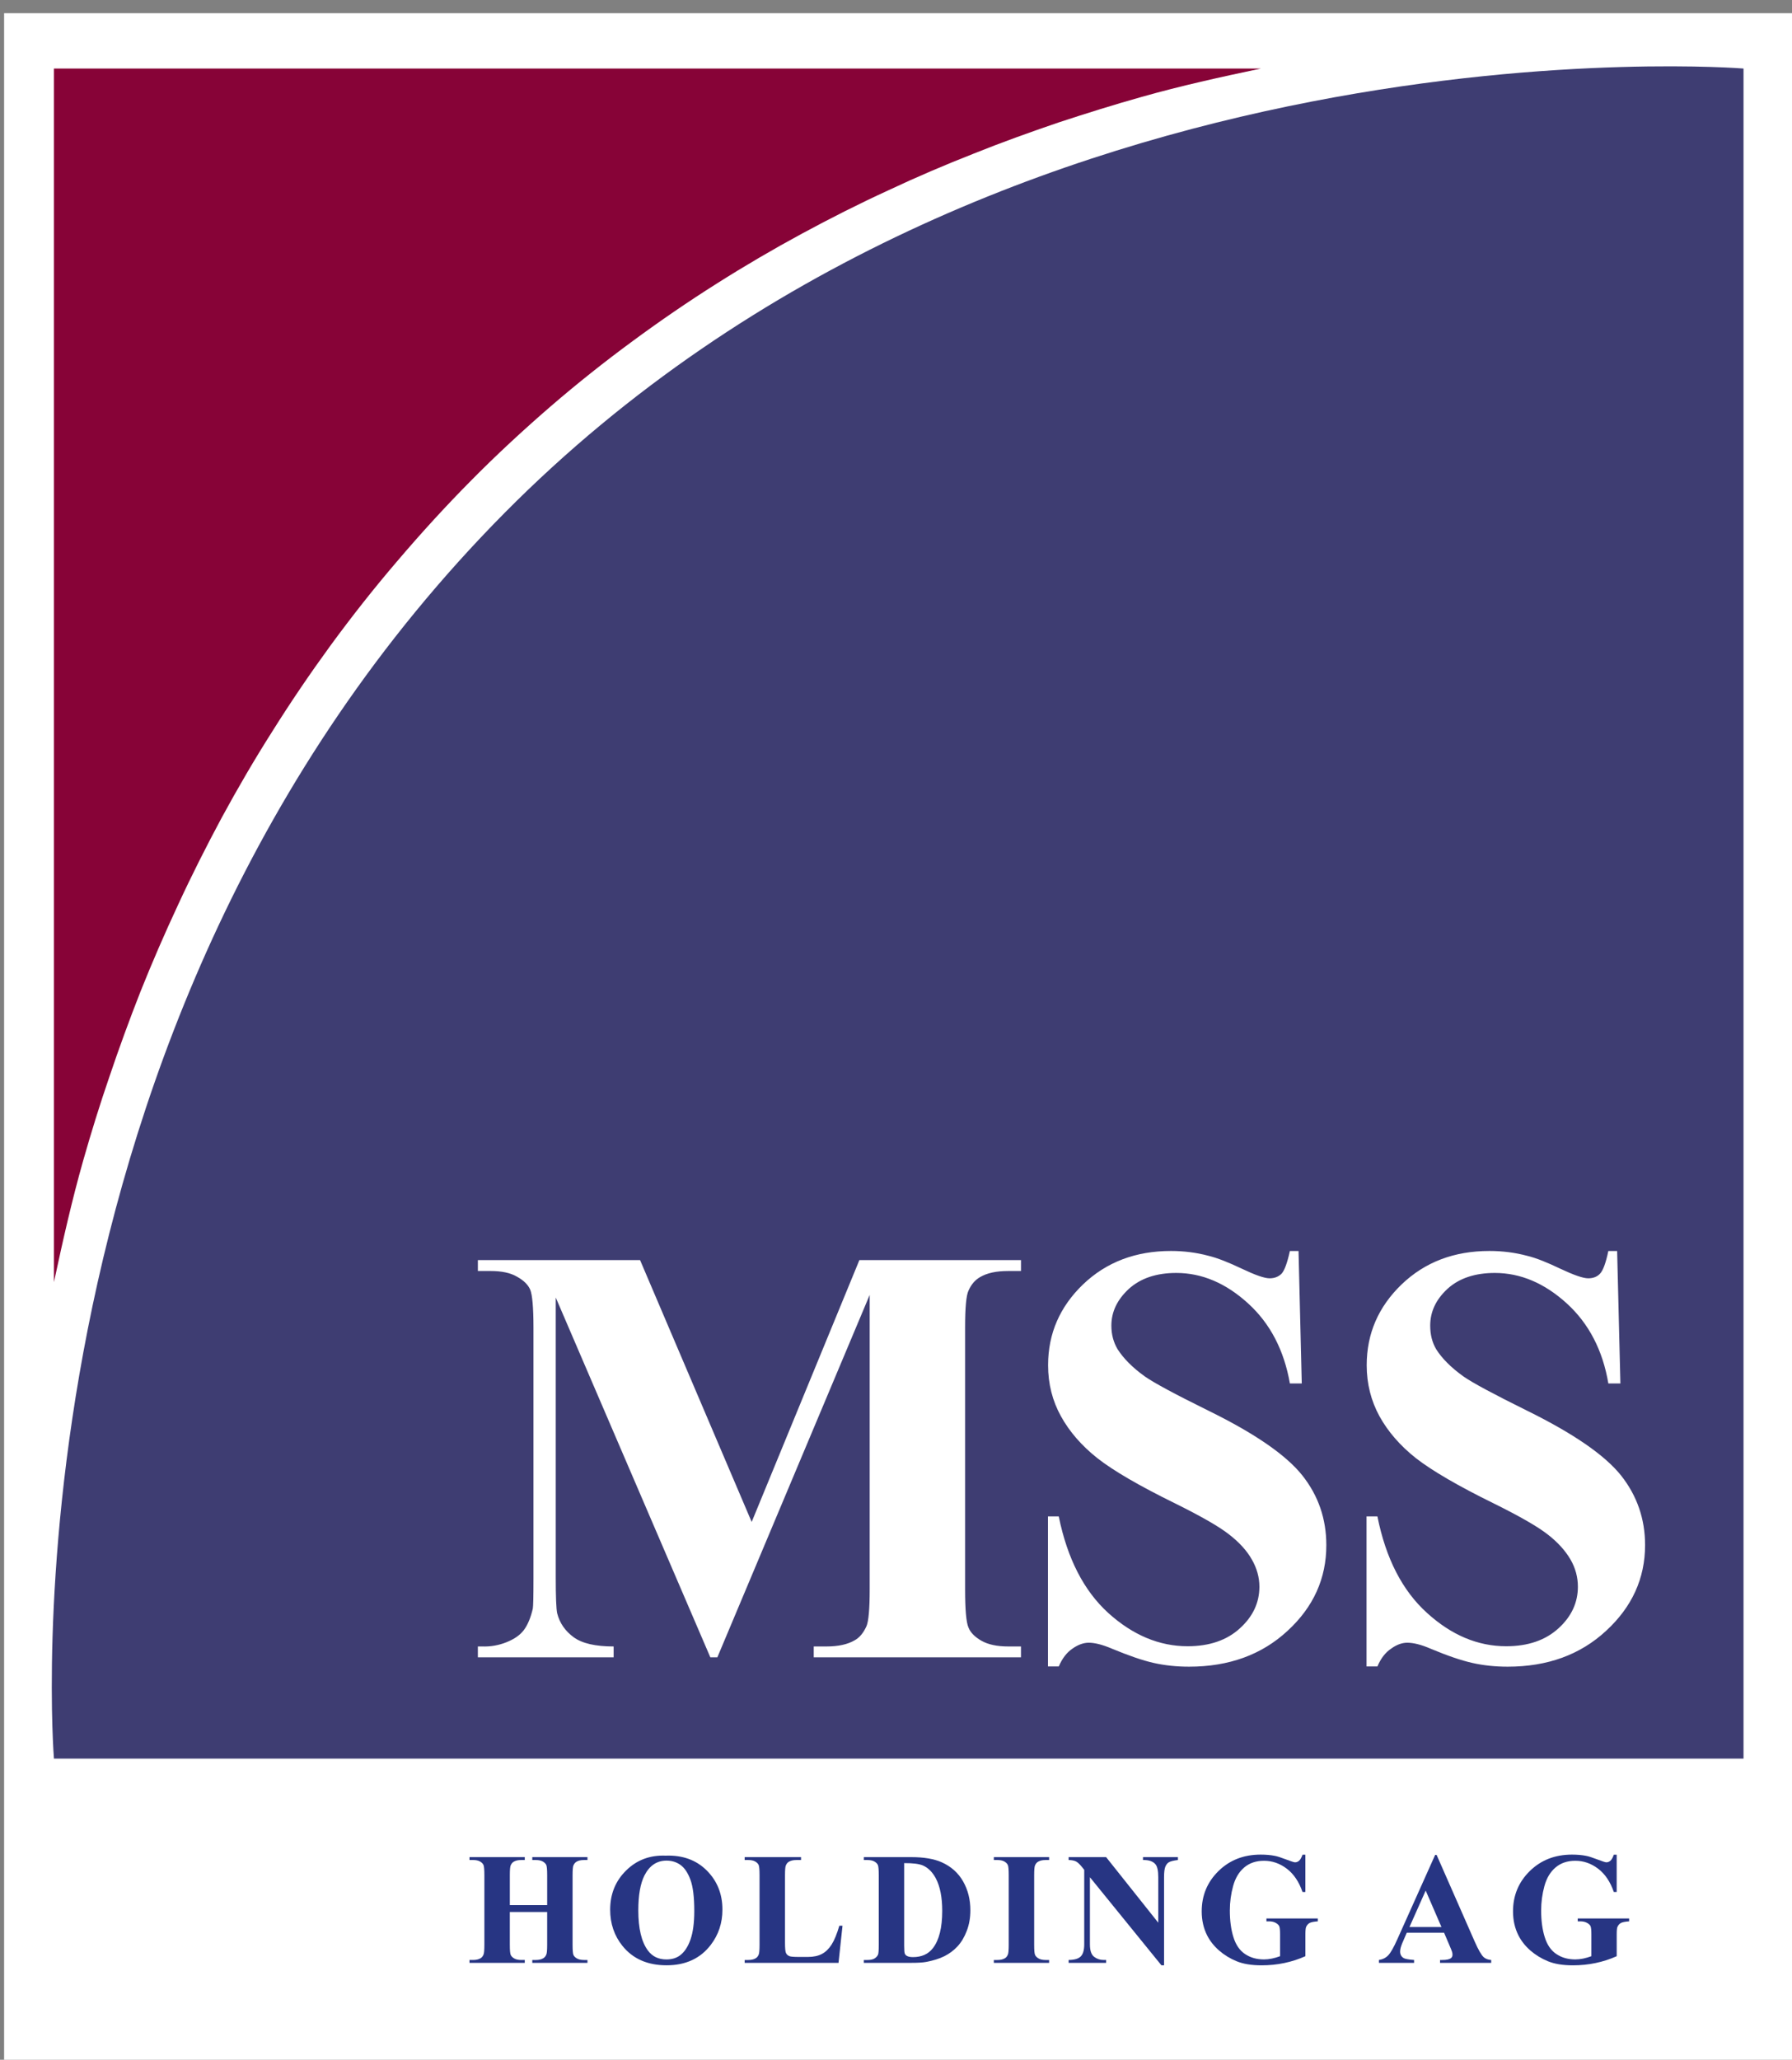 <?xml version="1.0" encoding="utf-8"?>
<!-- Generator: Adobe Illustrator 17.0.0, SVG Export Plug-In . SVG Version: 6.00 Build 0)  -->
<!DOCTYPE svg PUBLIC "-//W3C//DTD SVG 1.1//EN" "http://www.w3.org/Graphics/SVG/1.1/DTD/svg11.dtd">
<svg version="1.1" id="Layer_1" xmlns="http://www.w3.org/2000/svg" xmlns:xlink="http://www.w3.org/1999/xlink" x="0px" y="0px"
	 width="161px" height="185px" viewBox="0 0 161 185" enable-background="new 0 0 161 185" xml:space="preserve">
<rect x="0" y="0" width="161" height="185" fill="#808080" stroke="none"/>
<rect x="0.369" y="1.186" fill="#FFFFFF" width="161.283" height="183.814"/>
<g>
	<path fill="#3E3D72" d="M45.333,46.067C-0.539,92.356,4.847,157.952,4.847,157.952h14.612h137.185V6.156
		C156.645,6.156,90.242,0.77,45.333,46.067z M91.729,114.157h-1.148c-1.06,0-1.896,0.174-2.53,0.549
		c-0.436,0.248-0.795,0.654-1.042,1.224c-0.201,0.428-0.301,1.529-0.301,3.305v23.513c0,1.826,0.101,2.965,0.301,3.425
		c0.177,0.455,0.573,0.853,1.168,1.194c0.604,0.34,1.397,0.512,2.404,0.512h1.148v0.974h-18.62v-0.974h1.153
		c1.046,0,1.892-0.184,2.521-0.552c0.441-0.24,0.793-0.668,1.06-1.26c0.191-0.43,0.293-1.529,0.293-3.319v-26.444l-13.686,32.55
		h-0.631l-13.889-32.315v25.131c0,1.75,0.042,2.835,0.128,3.229c0.225,0.887,0.731,1.602,1.485,2.153
		c0.763,0.557,1.96,0.827,3.589,0.827v0.974H42.933v-0.974h0.366c0.788,0.031,1.523-0.108,2.207-0.381
		c0.685-0.275,1.206-0.625,1.556-1.087c0.347-0.465,0.615-1.102,0.806-1.923c0.04-0.189,0.061-1.09,0.061-2.69v-22.563
		c0-1.817-0.106-2.941-0.288-3.391c-0.188-0.448-0.59-0.847-1.197-1.179c-0.585-0.345-1.379-0.509-2.383-0.509h-1.127v-0.981h14.572
		l10.028,23.521l9.677-23.521H91.73v0.981H91.729z M115.692,146.463c-2.324,2.16-5.283,3.232-8.864,3.232
		c-1.122,0-2.178-0.113-3.177-0.336c-1.006-0.227-2.251-0.659-3.768-1.288c-0.848-0.361-1.533-0.528-2.065-0.528
		c-0.461,0-0.95,0.167-1.46,0.528c-0.512,0.342-0.924,0.879-1.235,1.603h-0.97v-13.475h0.969c0.771,3.79,2.256,6.674,4.449,8.672
		c2.209,1.996,4.592,2.988,7.13,2.988c1.962,0,3.532-0.542,4.697-1.61c1.169-1.06,1.752-2.305,1.752-3.739
		c0-0.839-0.23-1.661-0.679-2.44c-0.441-0.785-1.127-1.542-2.044-2.251c-0.9-0.712-2.517-1.632-4.835-2.782
		c-3.244-1.589-5.585-2.957-6.992-4.064c-1.426-1.127-2.518-2.39-3.279-3.768c-0.768-1.386-1.157-2.916-1.157-4.585
		c0-2.846,1.056-5.255,3.141-7.261c2.087-1.996,4.717-3.002,7.899-3.002c1.148,0,2.278,0.139,3.36,0.431
		c0.822,0.197,1.828,0.602,3.021,1.167c1.179,0.562,2.011,0.857,2.482,0.857c0.453,0,0.807-0.146,1.082-0.423
		c0.255-0.285,0.504-0.959,0.74-2.03h0.776l0.29,11.898h-1.066c-0.523-2.982-1.77-5.389-3.763-7.198
		c-1.994-1.813-4.137-2.728-6.445-2.728c-1.801,0-3.211,0.482-4.262,1.431c-1.044,0.966-1.569,2.059-1.569,3.298
		c0,0.805,0.191,1.497,0.554,2.115c0.523,0.817,1.325,1.647,2.454,2.452c0.821,0.577,2.718,1.598,5.705,3.071
		c4.188,2.054,6.99,3.993,8.444,5.82c1.442,1.82,2.155,3.906,2.155,6.257C119.167,141.76,118.01,144.327,115.692,146.463z
		 M144.309,146.463c-2.324,2.16-5.278,3.232-8.859,3.232c-1.112,0-2.183-0.113-3.171-0.336c-1.01-0.227-2.266-0.659-3.77-1.288
		c-0.834-0.361-1.527-0.528-2.076-0.528c-0.46,0-0.945,0.167-1.443,0.528c-0.518,0.342-0.933,0.879-1.238,1.603h-0.978v-13.475
		h0.978c0.757,3.79,2.249,6.674,4.461,8.672c2.198,1.996,4.563,2.988,7.109,2.988c1.969,0,3.53-0.542,4.699-1.61
		c1.165-1.06,1.742-2.305,1.742-3.739c0-0.839-0.212-1.661-0.663-2.44c-0.457-0.785-1.132-1.542-2.048-2.251
		c-0.908-0.712-2.518-1.632-4.837-2.782c-3.243-1.589-5.572-2.957-6.997-4.064c-1.424-1.127-2.518-2.39-3.279-3.768
		c-0.757-1.386-1.15-2.916-1.15-4.585c0-2.846,1.055-5.255,3.139-7.261c2.082-1.996,4.704-3.002,7.886-3.002
		c1.168,0,2.279,0.139,3.375,0.431c0.828,0.197,1.822,0.602,3.004,1.167c1.197,0.562,2.029,0.857,2.498,0.857
		c0.46,0,0.816-0.146,1.066-0.423c0.27-0.285,0.518-0.959,0.742-2.03h0.79l0.293,11.898h-1.082
		c-0.504-2.982-1.756-5.389-3.744-7.198c-1.999-1.813-4.149-2.728-6.461-2.728c-1.785,0-3.218,0.482-4.251,1.431
		c-1.046,0.966-1.549,2.059-1.549,3.298c0,0.805,0.172,1.497,0.531,2.115c0.514,0.817,1.328,1.647,2.456,2.452
		c0.823,0.577,2.73,1.598,5.709,3.071c4.172,2.054,6.983,3.993,8.447,5.82c1.439,1.82,2.162,3.906,2.162,6.257
		C147.8,141.76,146.628,144.327,144.309,146.463z"/>
	<path fill="#870337" d="M102.588,8.699c3.491-0.99,7.089-1.782,10.7-2.543H4.847v108.998c0.788-3.687,1.615-7.353,2.628-10.921
		c0.724-2.536,1.498-5.044,2.345-7.499c0.866-2.576,1.812-5.154,2.801-7.672c1.049-2.623,2.183-5.238,3.37-7.779
		c1.221-2.649,2.551-5.277,3.923-7.833c1.431-2.635,2.965-5.266,4.565-7.78c1.647-2.627,3.416-5.226,5.222-7.702
		c1.889-2.578,3.892-5.123,5.96-7.535c2.136-2.513,4.384-4.976,6.696-7.305c2.265-2.292,4.672-4.516,7.112-6.625
		c2.369-2.043,4.847-4.014,7.368-5.864c2.432-1.795,4.978-3.541,7.559-5.169c2.473-1.567,5.055-3.08,7.681-4.5
		c2.508-1.355,5.098-2.668,7.739-3.878c2.487-1.172,5.078-2.28,7.697-3.307c2.477-0.995,5.054-1.921,7.61-2.791
		C97.578,10.188,100.076,9.403,102.588,8.699z"/>
</g>
<g>
	<path fill="#273583" d="M45.804,171.73v2.942c0,0.486,0.026,0.79,0.08,0.91c0.054,0.121,0.158,0.228,0.315,0.319
		c0.156,0.09,0.367,0.136,0.634,0.136h0.315v0.259h-4.966v-0.259h0.315c0.275,0,0.497-0.049,0.665-0.147
		c0.121-0.066,0.214-0.178,0.28-0.336c0.052-0.113,0.077-0.406,0.077-0.883v-6.248c0-0.486-0.026-0.79-0.077-0.91
		c-0.051-0.121-0.156-0.228-0.311-0.319c-0.156-0.09-0.367-0.136-0.634-0.136h-0.315v-0.259h4.966v0.259h-0.315
		c-0.275,0-0.497,0.049-0.665,0.147c-0.122,0.066-0.217,0.178-0.286,0.336c-0.052,0.113-0.077,0.406-0.077,0.883v2.689h3.355v-2.689
		c0-0.486-0.026-0.79-0.077-0.91c-0.051-0.121-0.156-0.228-0.315-0.319c-0.158-0.09-0.371-0.136-0.638-0.136h-0.308v-0.259h4.958
		v0.259h-0.308c-0.28,0-0.502,0.049-0.665,0.147c-0.122,0.066-0.218,0.178-0.288,0.336c-0.051,0.113-0.077,0.406-0.077,0.883v6.248
		c0,0.486,0.026,0.79,0.077,0.91c0.052,0.121,0.156,0.228,0.315,0.319c0.158,0.09,0.371,0.136,0.638,0.136h0.308v0.259h-4.958
		v-0.259h0.309c0.28,0,0.502-0.049,0.665-0.147c0.122-0.066,0.217-0.178,0.286-0.336c0.052-0.113,0.077-0.406,0.077-0.883v-2.942
		H45.804z"/>
	<path fill="#273583" d="M59.799,166.667c1.513-0.056,2.743,0.385,3.688,1.323c0.945,0.939,1.419,2.112,1.419,3.523
		c0,1.204-0.352,2.264-1.057,3.18c-0.934,1.214-2.253,1.822-3.958,1.822c-1.709,0-3.03-0.579-3.964-1.739
		c-0.737-0.914-1.107-2-1.107-3.257c0-1.41,0.48-2.584,1.44-3.526C57.218,167.052,58.399,166.611,59.799,166.667z M59.884,167.114
		c-0.869,0-1.529,0.443-1.983,1.33c-0.369,0.729-0.553,1.775-0.553,3.139c0,1.622,0.285,2.818,0.854,3.594
		c0.397,0.542,0.953,0.812,1.668,0.812c0.481,0,0.882-0.117,1.204-0.35c0.411-0.299,0.73-0.777,0.96-1.432
		c0.229-0.655,0.343-1.512,0.343-2.568c0-1.255-0.117-2.196-0.35-2.82c-0.234-0.623-0.531-1.064-0.893-1.32
		C60.772,167.243,60.356,167.114,59.884,167.114z"/>
	<path fill="#273583" d="M75.694,172.963l-0.357,3.334h-8.433v-0.259h0.315c0.275,0,0.497-0.049,0.665-0.147
		c0.122-0.066,0.214-0.178,0.28-0.336c0.051-0.113,0.077-0.406,0.077-0.883v-6.248c0-0.486-0.026-0.79-0.077-0.91
		c-0.052-0.121-0.156-0.228-0.311-0.319c-0.156-0.09-0.367-0.136-0.634-0.136h-0.315v-0.259h5.064v0.259h-0.413
		c-0.275,0-0.497,0.049-0.665,0.147c-0.122,0.066-0.217,0.178-0.286,0.336c-0.052,0.113-0.077,0.406-0.077,0.883v6.052
		c0,0.486,0.027,0.795,0.085,0.928c0.056,0.132,0.166,0.233,0.329,0.296c0.117,0.042,0.399,0.064,0.847,0.064h0.792
		c0.504,0,0.924-0.088,1.26-0.267c0.336-0.177,0.626-0.457,0.872-0.841c0.245-0.382,0.477-0.948,0.697-1.694H75.694z"/>
	<path fill="#273583" d="M77.613,176.297v-0.259h0.315c0.275,0,0.487-0.044,0.634-0.13s0.255-0.204,0.325-0.352
		c0.042-0.098,0.064-0.392,0.064-0.883v-6.248c0-0.486-0.026-0.79-0.077-0.91c-0.051-0.121-0.156-0.228-0.311-0.319
		c-0.157-0.09-0.367-0.136-0.634-0.136h-0.315V166.8h4.252c1.135,0,2.049,0.154,2.739,0.462c0.846,0.379,1.486,0.95,1.923,1.716
		c0.437,0.766,0.654,1.633,0.654,2.599c0,0.668-0.107,1.282-0.323,1.845c-0.214,0.563-0.493,1.027-0.833,1.394
		c-0.34,0.366-0.735,0.66-1.181,0.883c-0.445,0.222-0.99,0.392-1.634,0.514c-0.285,0.056-0.734,0.083-1.345,0.083L77.613,176.297
		L77.613,176.297z M81.235,167.338v7.411c0,0.392,0.019,0.634,0.056,0.721c0.037,0.088,0.101,0.157,0.189,0.203
		c0.126,0.071,0.309,0.106,0.546,0.106c0.78,0,1.375-0.267,1.786-0.8c0.56-0.719,0.841-1.835,0.841-3.348
		c0-1.219-0.191-2.193-0.574-2.922c-0.304-0.569-0.694-0.958-1.17-1.163C82.571,167.403,82.014,167.334,81.235,167.338z"/>
	<path fill="#273583" d="M94.256,176.038v0.259H89.29v-0.259h0.315c0.276,0,0.497-0.049,0.665-0.147
		c0.122-0.066,0.215-0.178,0.281-0.336c0.051-0.113,0.077-0.406,0.077-0.883v-6.248c0-0.486-0.026-0.79-0.077-0.91
		c-0.052-0.121-0.156-0.228-0.313-0.319c-0.156-0.09-0.367-0.136-0.634-0.136H89.29v-0.259h4.966v0.259h-0.315
		c-0.276,0-0.497,0.049-0.665,0.147c-0.122,0.066-0.218,0.178-0.286,0.336c-0.052,0.113-0.077,0.406-0.077,0.883v6.248
		c0,0.486,0.026,0.79,0.081,0.91c0.054,0.121,0.158,0.228,0.315,0.319c0.156,0.09,0.367,0.136,0.634,0.136H94.256z"/>
	<path fill="#273583" d="M99.376,166.799l4.687,5.89v-4.083c0-0.57-0.082-0.955-0.245-1.156c-0.224-0.272-0.599-0.402-1.127-0.392
		v-0.259h3.139v0.259c-0.401,0.051-0.671,0.118-0.808,0.199c-0.138,0.081-0.245,0.215-0.323,0.399
		c-0.077,0.184-0.116,0.501-0.116,0.95v7.909h-0.238l-6.423-7.909v6.038c0,0.546,0.126,0.914,0.375,1.107
		c0.25,0.191,0.537,0.286,0.858,0.286h0.224v0.259H96.01v-0.259c0.523-0.005,0.887-0.112,1.092-0.323
		c0.206-0.21,0.309-0.567,0.309-1.071v-6.703l-0.203-0.253c-0.201-0.252-0.379-0.417-0.533-0.496
		c-0.154-0.08-0.376-0.125-0.665-0.133V166.8h3.366V166.799z"/>
	<path fill="#273583" d="M117.28,166.581v3.348h-0.259c-0.313-0.914-0.782-1.61-1.407-2.087c-0.626-0.477-1.31-0.714-2.053-0.714
		c-0.709,0-1.3,0.199-1.772,0.598c-0.472,0.399-0.805,0.957-1.001,1.671c-0.196,0.714-0.294,1.447-0.294,2.199
		c0,0.909,0.107,1.709,0.323,2.395c0.214,0.688,0.56,1.191,1.04,1.513c0.48,0.323,1.047,0.484,1.705,0.484
		c0.229,0,0.463-0.026,0.704-0.075c0.24-0.049,0.487-0.121,0.74-0.214v-1.974c0-0.375-0.026-0.615-0.077-0.726
		c-0.051-0.11-0.157-0.208-0.319-0.296c-0.161-0.088-0.356-0.133-0.585-0.133h-0.244v-0.259h4.616v0.259
		c-0.35,0.025-0.595,0.072-0.732,0.143c-0.137,0.073-0.244,0.193-0.319,0.361c-0.041,0.088-0.064,0.305-0.064,0.651v1.974
		c-0.607,0.272-1.238,0.476-1.894,0.613c-0.655,0.138-1.336,0.207-2.041,0.207c-0.902,0-1.649-0.122-2.246-0.367
		c-0.595-0.245-1.12-0.568-1.577-0.966c-0.455-0.399-0.811-0.848-1.067-1.348c-0.328-0.645-0.491-1.366-0.491-2.165
		c0-1.429,0.502-2.635,1.506-3.621c1.005-0.985,2.267-1.478,3.79-1.478c0.471,0,0.897,0.037,1.274,0.112
		c0.205,0.037,0.538,0.143,0.998,0.319c0.461,0.176,0.732,0.263,0.816,0.263c0.131,0,0.253-0.047,0.365-0.143
		c0.112-0.096,0.214-0.278,0.308-0.544L117.28,166.581L117.28,166.581z"/>
	<path fill="#273583" d="M129.743,173.593h-3.355l-0.399,0.924c-0.131,0.309-0.196,0.563-0.196,0.763
		c0,0.267,0.107,0.462,0.321,0.589c0.127,0.075,0.437,0.13,0.932,0.168v0.259h-3.159v-0.259c0.34-0.051,0.621-0.192,0.841-0.423
		c0.22-0.233,0.491-0.709,0.812-1.432l3.398-7.579h0.133l3.425,7.789c0.326,0.737,0.595,1.202,0.805,1.394
		c0.158,0.144,0.384,0.229,0.673,0.252v0.259h-4.595v-0.259h0.189c0.369,0,0.628-0.051,0.777-0.154
		c0.102-0.075,0.153-0.182,0.153-0.323c0-0.083-0.014-0.171-0.041-0.259c-0.01-0.041-0.078-0.217-0.21-0.526L129.743,173.593z
		 M129.505,173.075l-1.416-3.271l-1.456,3.271H129.505z"/>
	<path fill="#273583" d="M145.249,166.581v3.348h-0.259c-0.313-0.914-0.782-1.61-1.407-2.087c-0.626-0.477-1.31-0.714-2.053-0.714
		c-0.709,0-1.3,0.199-1.772,0.598c-0.472,0.399-0.805,0.957-1.001,1.671c-0.196,0.714-0.294,1.447-0.294,2.199
		c0,0.909,0.107,1.709,0.323,2.395c0.214,0.688,0.56,1.191,1.04,1.513c0.48,0.323,1.047,0.484,1.705,0.484
		c0.229,0,0.463-0.026,0.704-0.075c0.24-0.049,0.487-0.121,0.74-0.214v-1.974c0-0.375-0.026-0.615-0.077-0.726
		c-0.051-0.11-0.157-0.208-0.319-0.296c-0.161-0.088-0.356-0.133-0.585-0.133h-0.244v-0.259h4.616v0.259
		c-0.35,0.025-0.595,0.072-0.732,0.143c-0.137,0.073-0.244,0.193-0.319,0.361c-0.041,0.088-0.064,0.305-0.064,0.651v1.974
		c-0.607,0.272-1.238,0.476-1.894,0.613c-0.655,0.138-1.336,0.207-2.041,0.207c-0.902,0-1.649-0.122-2.246-0.367
		c-0.595-0.245-1.12-0.568-1.577-0.966c-0.455-0.399-0.811-0.848-1.067-1.348c-0.328-0.645-0.491-1.366-0.491-2.165
		c0-1.429,0.502-2.635,1.506-3.621c1.005-0.985,2.267-1.478,3.79-1.478c0.471,0,0.897,0.037,1.274,0.112
		c0.205,0.037,0.538,0.143,0.998,0.319c0.461,0.176,0.732,0.263,0.816,0.263c0.131,0,0.253-0.047,0.365-0.143
		c0.112-0.096,0.214-0.278,0.308-0.544L145.249,166.581L145.249,166.581z"/>
</g>
</svg>
